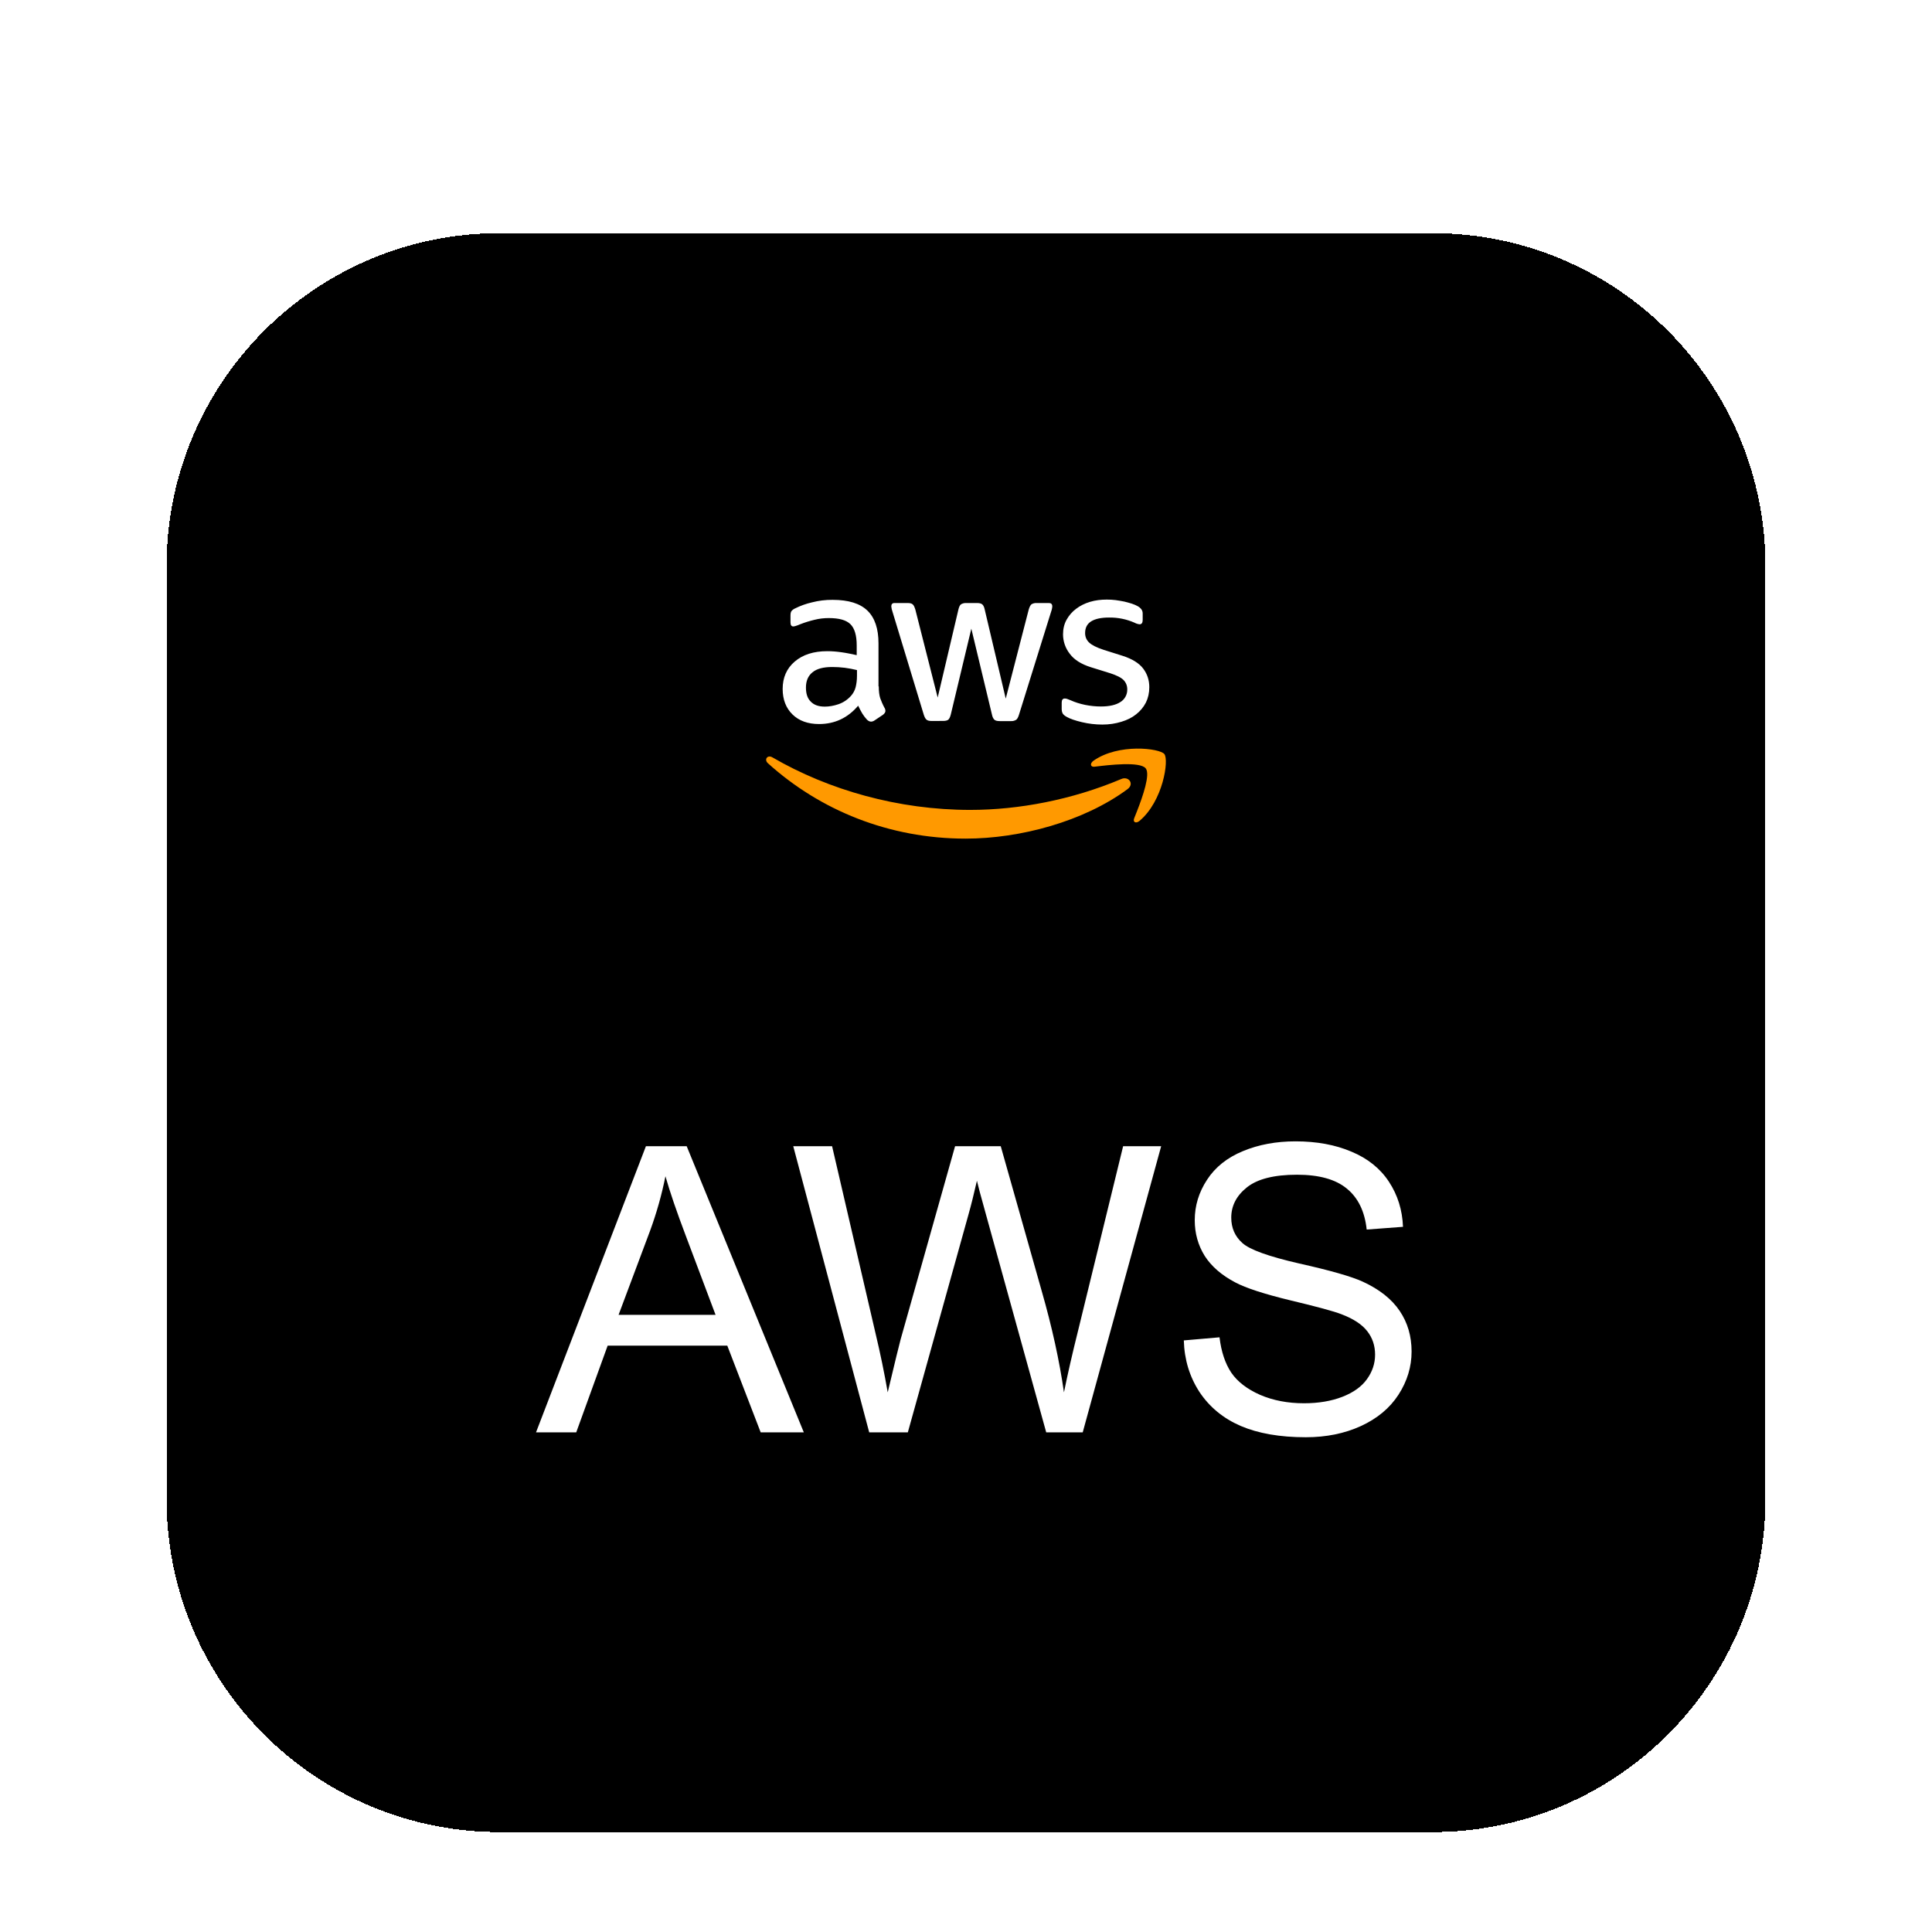 <svg width="58" height="58" viewBox="0 0 58 58" fill="none" xmlns="http://www.w3.org/2000/svg">
<g filter="url(#filter0_dd_117_3014)">
<path d="M5 11C5 5.477 9.477 1 15 1H43C48.523 1 53 5.477 53 11V39C53 44.523 48.523 49 43 49H15C9.477 49 5 44.523 5 39V11Z" fill="black" shape-rendering="crispEdges"/>
<path fill-rule="evenodd" clip-rule="evenodd" d="M26.381 14.606C26.381 14.754 26.397 14.873 26.425 14.961C26.457 15.049 26.497 15.145 26.553 15.249C26.573 15.28 26.581 15.312 26.581 15.341C26.581 15.38 26.557 15.421 26.505 15.46L26.254 15.628C26.223 15.65 26.187 15.662 26.15 15.664C26.11 15.664 26.07 15.644 26.03 15.608C25.976 15.55 25.928 15.487 25.887 15.421C25.842 15.344 25.8 15.265 25.763 15.185C25.452 15.552 25.06 15.736 24.589 15.736C24.254 15.736 23.987 15.64 23.791 15.448C23.596 15.257 23.496 15.002 23.496 14.682C23.496 14.343 23.616 14.067 23.859 13.86C24.103 13.652 24.426 13.549 24.837 13.549C24.973 13.549 25.112 13.56 25.26 13.581C25.408 13.601 25.56 13.633 25.719 13.668V13.377C25.719 13.073 25.655 12.862 25.531 12.739C25.404 12.614 25.188 12.555 24.881 12.555C24.741 12.555 24.597 12.57 24.45 12.607C24.302 12.643 24.158 12.687 24.019 12.742C23.973 12.763 23.926 12.78 23.879 12.794C23.858 12.801 23.837 12.805 23.815 12.806C23.759 12.806 23.731 12.766 23.731 12.682V12.487C23.731 12.423 23.739 12.375 23.759 12.347C23.789 12.311 23.828 12.282 23.871 12.264C24.031 12.184 24.2 12.124 24.374 12.084C24.577 12.031 24.787 12.006 24.997 12.008C25.472 12.008 25.819 12.116 26.042 12.332C26.262 12.546 26.373 12.874 26.373 13.313V14.606H26.381ZM24.761 15.213C24.893 15.213 25.028 15.189 25.172 15.141C25.319 15.09 25.449 15.002 25.551 14.886C25.616 14.812 25.662 14.725 25.687 14.63C25.711 14.534 25.727 14.418 25.727 14.283V14.116C25.606 14.086 25.483 14.063 25.36 14.047C25.235 14.032 25.11 14.024 24.985 14.024C24.717 14.024 24.522 14.075 24.39 14.184C24.258 14.291 24.195 14.443 24.195 14.642C24.195 14.829 24.242 14.97 24.342 15.065C24.438 15.165 24.577 15.213 24.761 15.213ZM27.966 15.644C27.894 15.644 27.846 15.632 27.814 15.604C27.782 15.58 27.754 15.524 27.73 15.448L26.793 12.363C26.774 12.311 26.762 12.258 26.757 12.203C26.757 12.139 26.789 12.103 26.852 12.103H27.244C27.319 12.103 27.371 12.116 27.399 12.143C27.431 12.167 27.455 12.223 27.479 12.299L28.15 14.941L28.772 12.299C28.792 12.219 28.816 12.167 28.848 12.143C28.896 12.114 28.951 12.1 29.008 12.103H29.327C29.403 12.103 29.455 12.116 29.487 12.143C29.518 12.167 29.547 12.223 29.562 12.299L30.193 14.973L30.883 12.299C30.907 12.219 30.935 12.167 30.963 12.143C31.009 12.114 31.064 12.1 31.119 12.103H31.49C31.554 12.103 31.59 12.136 31.59 12.203C31.59 12.223 31.586 12.243 31.582 12.267C31.575 12.301 31.566 12.335 31.554 12.367L30.592 15.452C30.568 15.532 30.54 15.584 30.508 15.607C30.463 15.636 30.41 15.65 30.357 15.648H30.013C29.938 15.648 29.886 15.636 29.853 15.607C29.822 15.579 29.794 15.527 29.778 15.447L29.16 12.873L28.545 15.444C28.525 15.524 28.501 15.575 28.47 15.604C28.437 15.632 28.381 15.643 28.31 15.643L27.967 15.644H27.966ZM33.094 15.752C32.887 15.752 32.679 15.727 32.48 15.68C32.28 15.632 32.125 15.58 32.021 15.52C31.957 15.485 31.913 15.444 31.897 15.409C31.881 15.373 31.873 15.335 31.873 15.296V15.093C31.873 15.009 31.905 14.97 31.965 14.97C31.989 14.97 32.013 14.973 32.037 14.982C32.061 14.989 32.097 15.005 32.137 15.021C32.272 15.082 32.42 15.129 32.576 15.161C32.736 15.193 32.891 15.209 33.051 15.209C33.302 15.209 33.498 15.165 33.633 15.077C33.698 15.038 33.752 14.982 33.788 14.915C33.824 14.849 33.843 14.774 33.841 14.698C33.842 14.647 33.833 14.595 33.815 14.547C33.796 14.499 33.769 14.456 33.733 14.418C33.661 14.343 33.525 14.275 33.33 14.211L32.751 14.031C32.46 13.94 32.244 13.804 32.113 13.624C31.984 13.459 31.914 13.255 31.913 13.046C31.913 12.878 31.949 12.73 32.021 12.602C32.093 12.475 32.188 12.363 32.308 12.275C32.428 12.184 32.563 12.116 32.723 12.068C32.883 12.02 33.051 12 33.226 12C33.314 12 33.406 12.004 33.494 12.016C33.585 12.028 33.669 12.044 33.753 12.06C33.833 12.08 33.909 12.1 33.98 12.123C34.052 12.148 34.108 12.171 34.148 12.195C34.195 12.219 34.236 12.253 34.268 12.296C34.294 12.334 34.306 12.38 34.304 12.427V12.614C34.304 12.698 34.272 12.742 34.212 12.742C34.158 12.736 34.107 12.72 34.06 12.694C33.819 12.588 33.558 12.535 33.294 12.539C33.067 12.539 32.887 12.575 32.763 12.65C32.639 12.726 32.576 12.842 32.576 13.005C32.576 13.117 32.616 13.213 32.696 13.289C32.776 13.365 32.923 13.441 33.134 13.509L33.701 13.688C33.988 13.78 34.196 13.908 34.32 14.072C34.443 14.235 34.503 14.422 34.503 14.63C34.503 14.802 34.467 14.957 34.4 15.093C34.329 15.23 34.229 15.35 34.108 15.444C33.984 15.544 33.837 15.616 33.665 15.668C33.485 15.723 33.298 15.752 33.094 15.752Z" fill="white"/>
<path fill-rule="evenodd" clip-rule="evenodd" d="M23.189 16.737C24.881 17.719 26.969 18.314 29.128 18.314C30.585 18.314 32.185 18.01 33.658 17.388C33.878 17.288 34.065 17.531 33.849 17.691C32.536 18.661 30.628 19.176 28.988 19.176C26.689 19.176 24.618 18.326 23.053 16.913C22.93 16.801 23.041 16.649 23.189 16.737ZM34.955 16.637C35.098 16.817 34.915 18.05 34.212 18.641C34.105 18.733 34.001 18.685 34.049 18.565L34.136 18.346C34.308 17.906 34.537 17.247 34.396 17.068C34.228 16.853 33.286 16.965 32.859 17.017C32.732 17.033 32.712 16.921 32.828 16.837C33.578 16.31 34.811 16.462 34.955 16.637Z" fill="#FF9900"/>
<path d="M16.092 37L19.391 28.41H20.615L24.131 37H22.836L21.834 34.398H18.242L17.299 37H16.092ZM18.57 33.473H21.482L20.586 31.094C20.312 30.371 20.109 29.777 19.977 29.312C19.867 29.863 19.713 30.41 19.514 30.953L18.57 33.473ZM26.094 37L23.814 28.41H24.98L26.287 34.041C26.428 34.631 26.549 35.217 26.65 35.799C26.869 34.881 26.998 34.352 27.037 34.211L28.672 28.41H30.043L31.273 32.758C31.582 33.836 31.805 34.85 31.941 35.799C32.051 35.256 32.193 34.633 32.369 33.93L33.717 28.41H34.859L32.504 37H31.408L29.598 30.455C29.445 29.908 29.355 29.572 29.328 29.447C29.238 29.842 29.154 30.178 29.076 30.455L27.254 37H26.094ZM35.539 34.24L36.611 34.147C36.662 34.576 36.779 34.93 36.963 35.207C37.15 35.48 37.44 35.703 37.83 35.875C38.221 36.043 38.66 36.127 39.148 36.127C39.582 36.127 39.965 36.062 40.297 35.934C40.629 35.805 40.875 35.629 41.035 35.406C41.199 35.18 41.281 34.934 41.281 34.668C41.281 34.398 41.203 34.164 41.047 33.965C40.891 33.762 40.633 33.592 40.273 33.455C40.043 33.365 39.533 33.227 38.744 33.039C37.955 32.848 37.402 32.668 37.086 32.5C36.676 32.285 36.369 32.02 36.166 31.703C35.967 31.383 35.867 31.025 35.867 30.631C35.867 30.197 35.99 29.793 36.236 29.418C36.482 29.039 36.842 28.752 37.315 28.557C37.787 28.361 38.312 28.264 38.891 28.264C39.527 28.264 40.088 28.367 40.572 28.574C41.06 28.777 41.435 29.078 41.697 29.477C41.959 29.875 42.1 30.326 42.119 30.83L41.029 30.912C40.971 30.369 40.772 29.959 40.432 29.682C40.096 29.404 39.598 29.266 38.938 29.266C38.25 29.266 37.748 29.393 37.432 29.646C37.119 29.896 36.963 30.199 36.963 30.555C36.963 30.863 37.074 31.117 37.297 31.316C37.516 31.516 38.086 31.721 39.008 31.932C39.934 32.139 40.568 32.32 40.912 32.477C41.412 32.707 41.781 33 42.02 33.355C42.258 33.707 42.377 34.113 42.377 34.574C42.377 35.031 42.246 35.463 41.984 35.869C41.723 36.272 41.346 36.586 40.853 36.812C40.365 37.035 39.815 37.147 39.201 37.147C38.424 37.147 37.772 37.033 37.244 36.807C36.721 36.58 36.309 36.24 36.008 35.787C35.711 35.33 35.555 34.815 35.539 34.24Z" fill="white"/>
</g>
<defs>
<filter id="filter0_dd_117_3014" x="0" y="0" width="58" height="58" filterUnits="userSpaceOnUse" color-interpolation-filters="sRGB">
<feFlood flood-opacity="0" result="BackgroundImageFix"/>
<feColorMatrix in="SourceAlpha" type="matrix" values="0 0 0 0 0 0 0 0 0 0 0 0 0 0 0 0 0 0 127 0" result="hardAlpha"/>
<feMorphology radius="2" operator="erode" in="SourceAlpha" result="effect1_dropShadow_117_3014"/>
<feOffset dy="2"/>
<feGaussianBlur stdDeviation="2"/>
<feComposite in2="hardAlpha" operator="out"/>
<feColorMatrix type="matrix" values="0 0 0 0 0 0 0 0 0 0 0 0 0 0 0 0 0 0 0.05 0"/>
<feBlend mode="normal" in2="BackgroundImageFix" result="effect1_dropShadow_117_3014"/>
<feColorMatrix in="SourceAlpha" type="matrix" values="0 0 0 0 0 0 0 0 0 0 0 0 0 0 0 0 0 0 127 0" result="hardAlpha"/>
<feMorphology radius="1" operator="erode" in="SourceAlpha" result="effect2_dropShadow_117_3014"/>
<feOffset dy="4"/>
<feGaussianBlur stdDeviation="3"/>
<feComposite in2="hardAlpha" operator="out"/>
<feColorMatrix type="matrix" values="0 0 0 0 0 0 0 0 0 0 0 0 0 0 0 0 0 0 0.2 0"/>
<feBlend mode="normal" in2="effect1_dropShadow_117_3014" result="effect2_dropShadow_117_3014"/>
<feBlend mode="normal" in="SourceGraphic" in2="effect2_dropShadow_117_3014" result="shape"/>
</filter>
</defs>
</svg>
